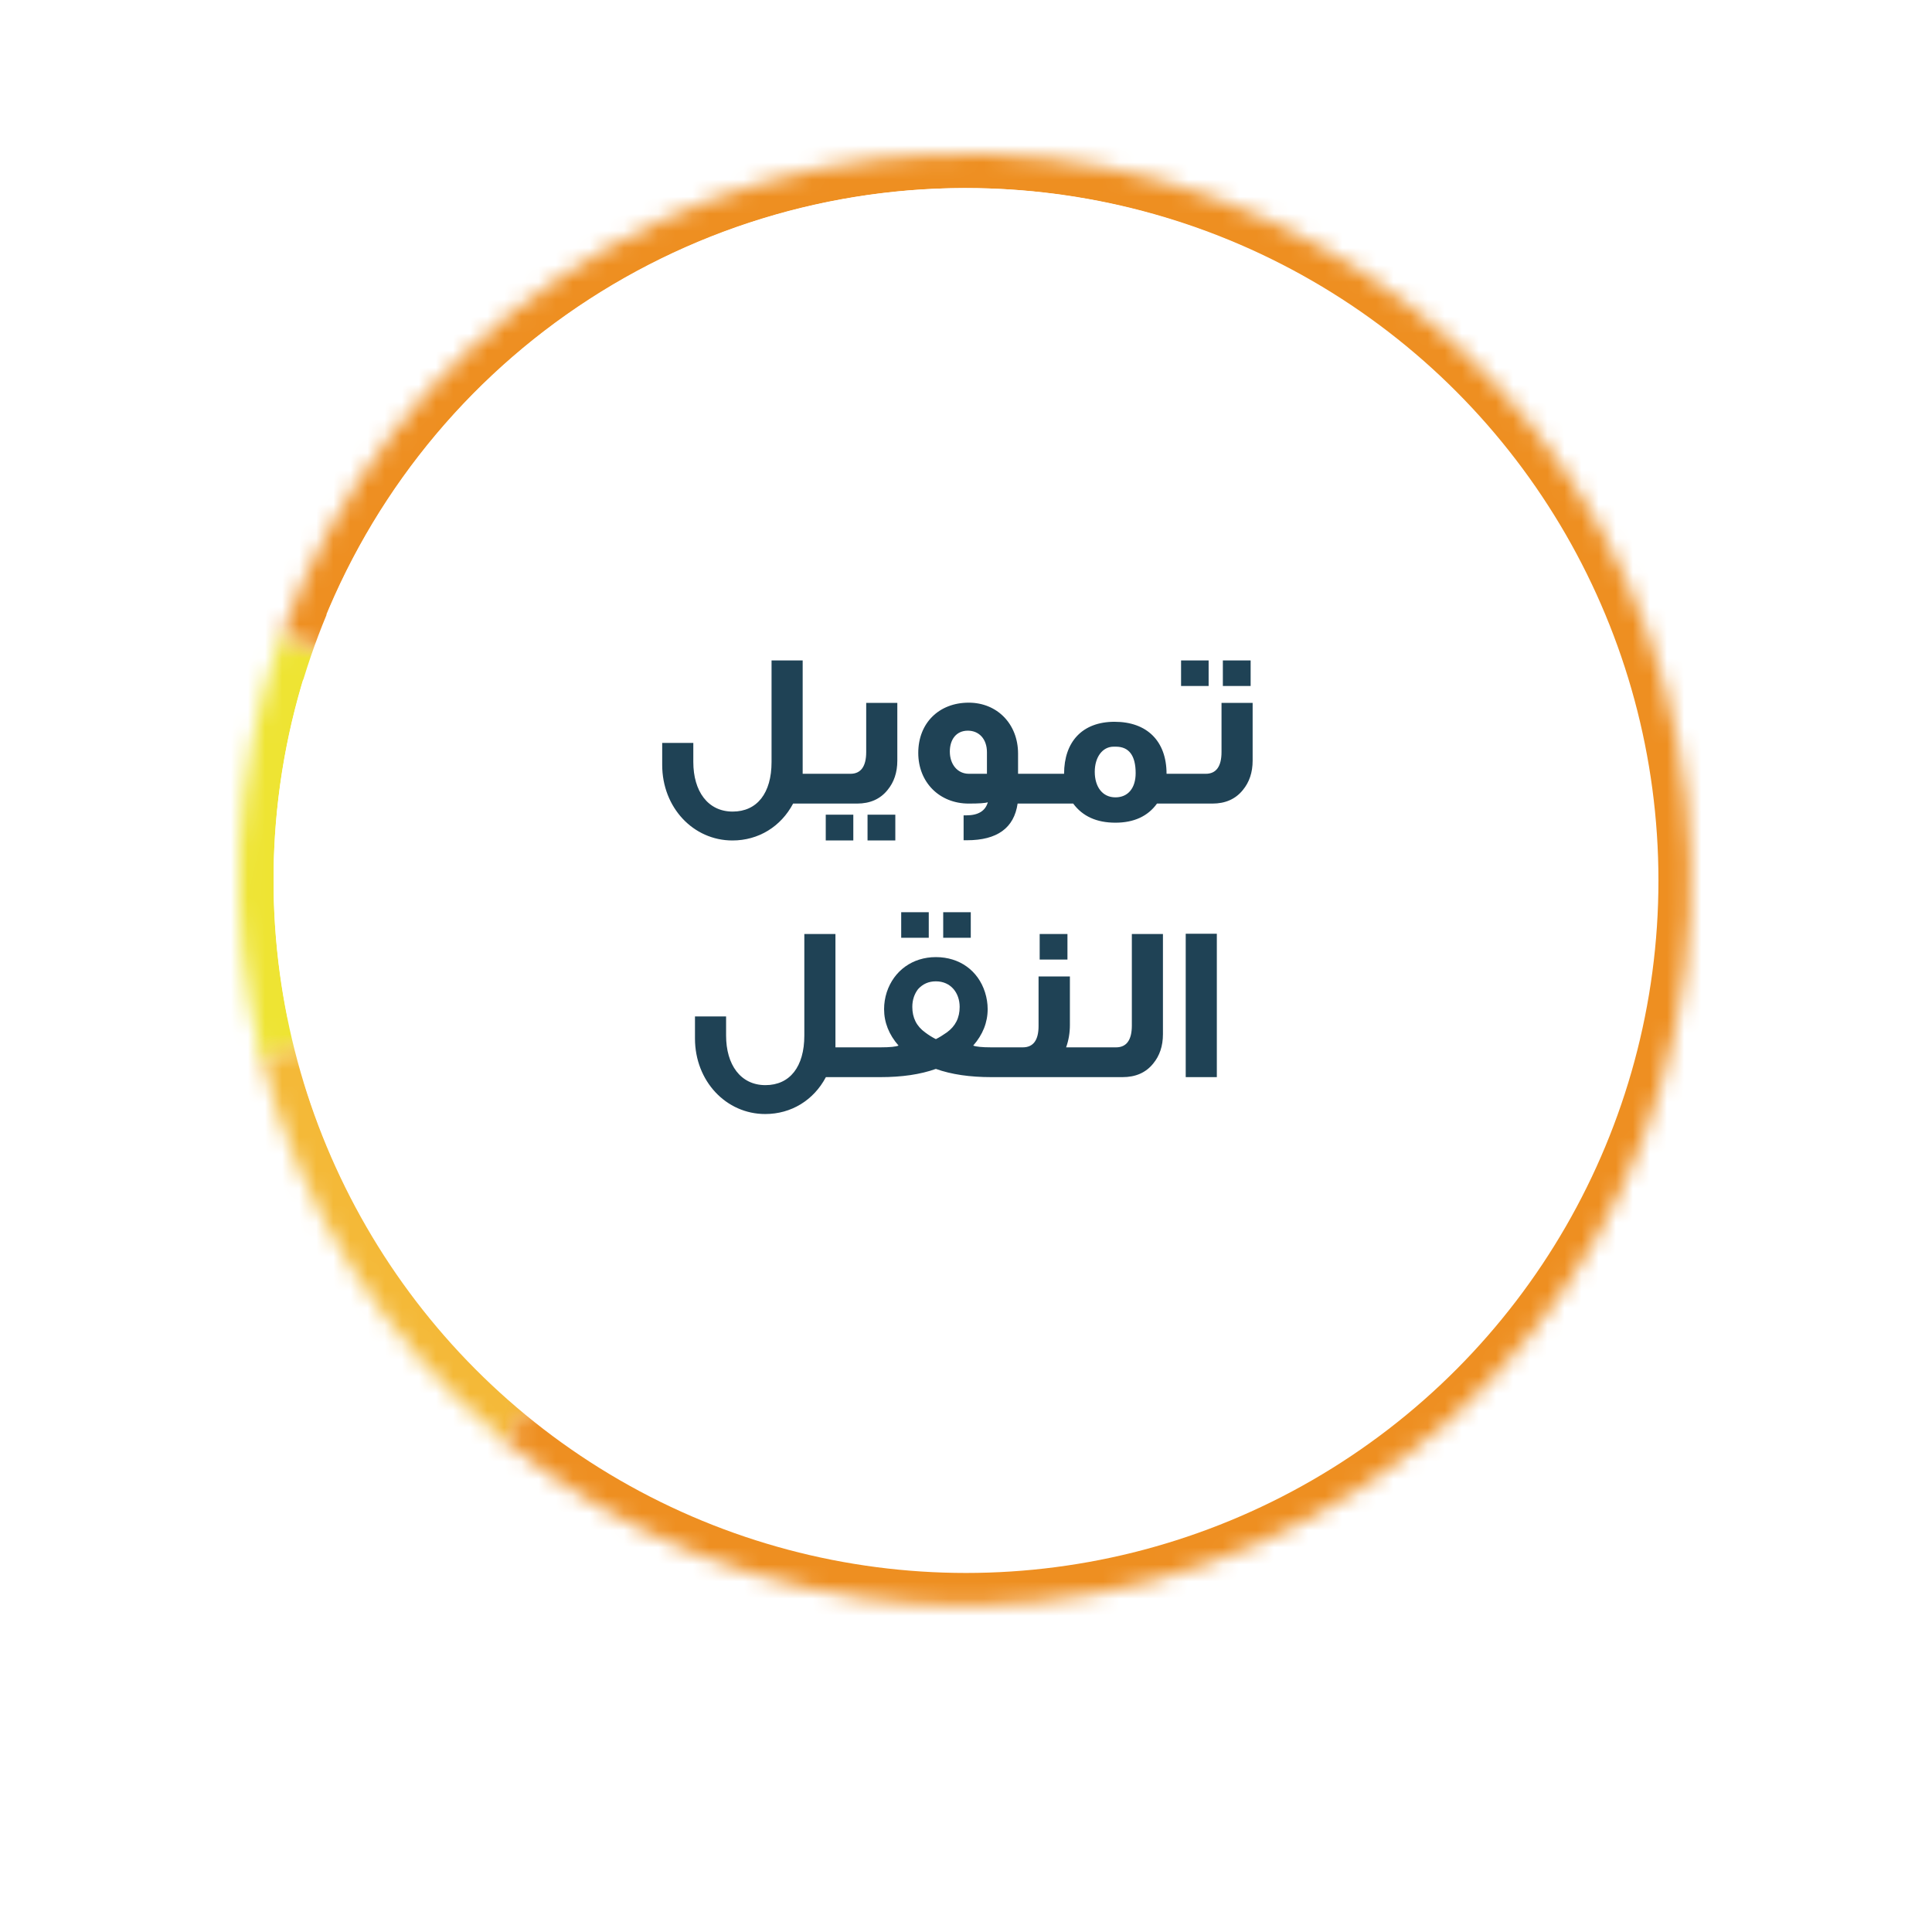 <svg width="113" height="113" viewBox="0 0 113 113" fill="none" xmlns="http://www.w3.org/2000/svg">
<g filter="url(#filter0_d)">
<path d="M56.5 93C79.42 93 98 74.42 98 51.5C98 28.58 79.42 10 56.5 10C33.58 10 15 28.58 15 51.5C15 74.42 33.58 93 56.5 93Z" fill="white"/>
</g>
<mask id="path-2-inside-1" fill="white">
<path d="M15.337 62.013C13.227 53.807 13.622 45.157 16.47 37.177L56.445 51.445L15.337 62.013Z"/>
</mask>
<path d="M15.337 62.013C13.227 53.807 13.622 45.157 16.47 37.177L56.445 51.445L15.337 62.013Z" stroke="#EEE433" stroke-width="4" mask="url(#path-2-inside-1)"/>
<mask id="path-3-inside-2" fill="white">
<path d="M29.553 84.284C22.513 78.519 17.512 70.645 15.288 61.822L56.445 51.445L29.553 84.284Z"/>
</mask>
<path d="M29.553 84.284C22.513 78.519 17.512 70.645 15.288 61.822L56.445 51.445L29.553 84.284Z" stroke="#F4B938" stroke-width="4" mask="url(#path-3-inside-2)"/>
<mask id="path-4-inside-3" fill="white">
<path d="M16.485 37.136C19.526 28.642 25.195 21.338 32.669 16.285C40.142 11.231 49.032 8.69 58.047 9.03C67.063 9.371 75.736 12.575 82.807 18.179C89.878 23.782 94.979 31.493 97.371 40.192C99.763 48.892 99.321 58.127 96.109 66.558C92.896 74.988 87.081 82.176 79.507 87.078C71.933 91.98 62.993 94.341 53.987 93.819C44.98 93.296 36.374 89.917 29.417 84.172L56.445 51.445L16.485 37.136Z"/>
</mask>
<path d="M16.485 37.136C19.526 28.642 25.195 21.338 32.669 16.285C40.142 11.231 49.032 8.69 58.047 9.03C67.063 9.371 75.736 12.575 82.807 18.179C89.878 23.782 94.979 31.493 97.371 40.192C99.763 48.892 99.321 58.127 96.109 66.558C92.896 74.988 87.081 82.176 79.507 87.078C71.933 91.98 62.993 94.341 53.987 93.819C44.98 93.296 36.374 89.917 29.417 84.172L56.445 51.445L16.485 37.136Z" stroke="#EE8F21" stroke-width="4" mask="url(#path-4-inside-3)"/>
<circle cx="56.5" cy="51.5" r="40.5" fill="white"/>
<path d="M48.897 47H46.388C45.673 48.352 44.36 49.158 42.839 49.158C40.551 49.158 38.731 47.234 38.731 44.738V43.451H40.551V44.569C40.551 46.272 41.396 47.468 42.852 47.468C44.282 47.468 45.127 46.389 45.127 44.569V38.628H46.947V45.258H48.897V47ZM52.483 44.491C52.483 45.18 52.288 45.752 51.911 46.207C51.482 46.74 50.884 47 50.13 47H48.583V45.258H49.74C50.351 45.258 50.663 44.829 50.663 43.984V41.111H52.483V44.491ZM52.366 49.158H50.741V47.65H52.366V49.158ZM49.909 49.158H48.297V47.65H49.909V49.158ZM61.235 47H59.519C59.311 48.43 58.323 49.145 56.555 49.145H56.36V47.689H56.516C57.218 47.689 57.634 47.429 57.777 46.922C57.634 46.974 57.27 47 56.659 47C54.956 47 53.708 45.765 53.708 44.036C53.708 42.281 54.93 41.098 56.659 41.098C58.323 41.098 59.545 42.346 59.545 44.075V45.258H61.235V47ZM57.725 45.258V43.997C57.725 43.23 57.27 42.736 56.607 42.736C55.918 42.736 55.554 43.269 55.554 43.958C55.554 44.699 55.996 45.258 56.672 45.258H57.725ZM69.751 47H67.671C67.138 47.741 66.319 48.118 65.24 48.118C64.135 48.118 63.316 47.741 62.77 47H60.781V45.258H62.237C62.237 43.386 63.303 42.216 65.188 42.216C67.086 42.216 68.23 43.347 68.23 45.258H69.751V47ZM66.423 45.219C66.423 44.192 66.033 43.672 65.266 43.672H65.136C64.473 43.672 64.031 44.296 64.031 45.141C64.031 46.012 64.473 46.636 65.24 46.636C65.981 46.636 66.423 46.09 66.423 45.219ZM73.148 40.123H71.523V38.628H73.148V40.123ZM70.691 40.123H69.079V38.628H70.691V40.123ZM73.265 44.491C73.265 45.18 73.07 45.752 72.693 46.207C72.264 46.74 71.666 47 70.912 47H69.365V45.258H70.522C71.133 45.258 71.445 44.829 71.445 43.984V41.111H73.265V44.491ZM50.814 63H48.305C47.59 64.352 46.277 65.158 44.756 65.158C42.468 65.158 40.648 63.234 40.648 60.738V59.451H42.468V60.569C42.468 62.272 43.313 63.468 44.769 63.468C46.199 63.468 47.044 62.389 47.044 60.569V54.628H48.864V61.258H50.814V63ZM56.779 54.849H55.167V53.354H56.779V54.849ZM54.322 54.849H52.71V53.354H54.322V54.849ZM59.041 63H57.988C56.727 63 55.648 62.844 54.738 62.519C53.828 62.844 52.749 63 51.488 63H50.305V61.258H51.488C52.06 61.258 52.411 61.219 52.554 61.154C51.995 60.517 51.709 59.802 51.709 59.022C51.709 58.697 51.761 58.359 51.865 58.034C52.281 56.773 53.373 55.98 54.738 55.98C56.129 55.98 57.208 56.773 57.611 58.034C57.715 58.359 57.767 58.697 57.767 59.022C57.767 59.802 57.481 60.517 56.922 61.154C57.078 61.219 57.429 61.258 57.988 61.258H59.041V63ZM55.375 60.387C55.882 60.023 56.129 59.529 56.129 58.892C56.129 58.073 55.609 57.397 54.738 57.397C54.309 57.397 53.971 57.553 53.698 57.852C53.477 58.138 53.36 58.489 53.36 58.892C53.36 59.529 53.607 60.023 54.114 60.387C54.322 60.543 54.53 60.673 54.738 60.777C54.946 60.673 55.154 60.543 55.375 60.387ZM62.434 56.123H60.809V54.628H62.434V56.123ZM64.488 63H58.625V61.258H59.821C60.432 61.258 60.744 60.842 60.744 60.01V57.111H62.577V59.945C62.577 60.426 62.499 60.855 62.356 61.258H64.488V63ZM68.019 60.491C68.019 61.18 67.825 61.752 67.448 62.207C67.019 62.74 66.421 63 65.653 63H63.938V61.258H65.276C65.888 61.258 66.2 60.829 66.2 59.984V54.628H68.019V60.491ZM71.171 63H69.351V54.615H71.171V63Z" fill="#1F4255"/>
<defs>
<filter id="filter0_d" x="0" y="0" width="113" height="113" filterUnits="userSpaceOnUse" color-interpolation-filters="sRGB">
<feFlood flood-opacity="0" result="BackgroundImageFix"/>
<feColorMatrix in="SourceAlpha" type="matrix" values="0 0 0 0 0 0 0 0 0 0 0 0 0 0 0 0 0 0 127 0"/>
<feOffset dy="5"/>
<feGaussianBlur stdDeviation="7.5"/>
<feColorMatrix type="matrix" values="0 0 0 0 0 0 0 0 0 0 0 0 0 0 0 0 0 0 0.15 0"/>
<feBlend mode="normal" in2="BackgroundImageFix" result="effect1_dropShadow"/>
<feBlend mode="normal" in="SourceGraphic" in2="effect1_dropShadow" result="shape"/>
</filter>
</defs>
</svg>
